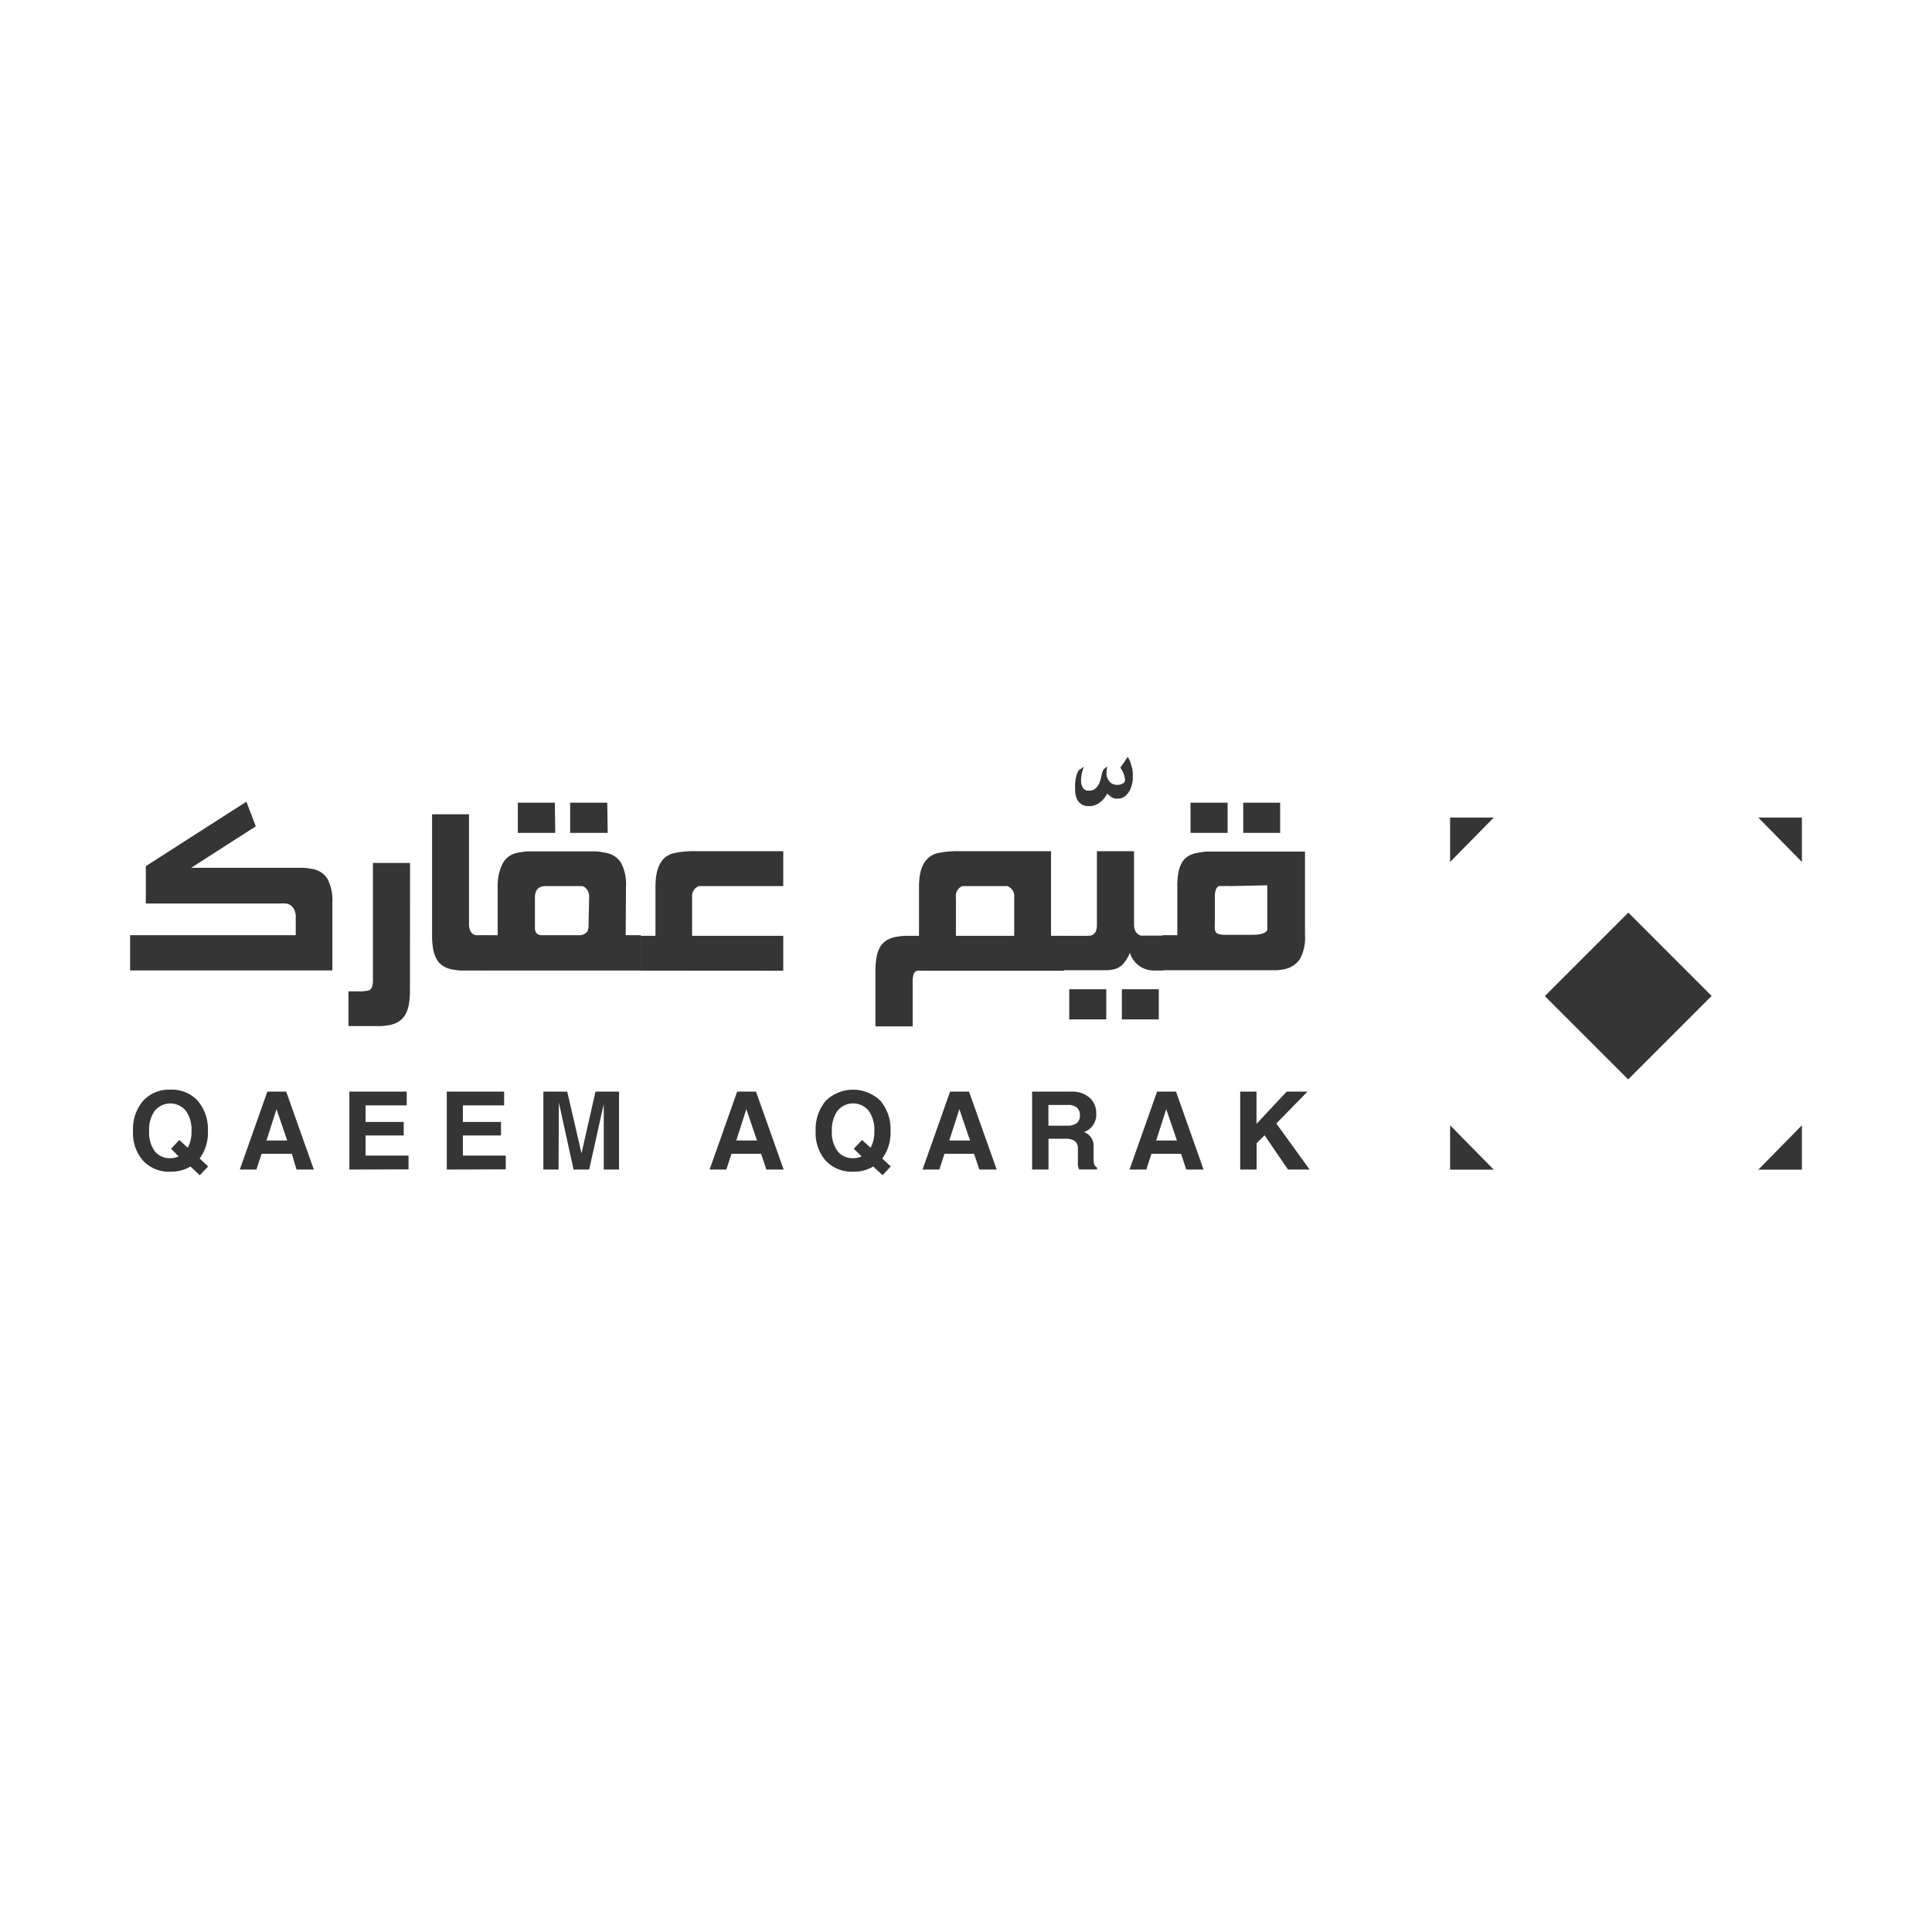 <svg id="Layer_1" data-name="Layer 1" xmlns="http://www.w3.org/2000/svg" viewBox="0 0 192 192"><path d="M29.39,91.18a1.83,1.83,0,0,0-.13-.75,1.23,1.23,0,0,0-.41-.49,1.21,1.21,0,0,0-.43-.15,5.6,5.6,0,0,0-.64,0H14.49V86.08l5-3.21,5-3.2c.17.46.33.88.47,1.24l.46,1.21L19,86.24H29c.41,0,.78,0,1.11,0a6.06,6.06,0,0,1,.86.11,2.15,2.15,0,0,1,1.58,1,4.68,4.68,0,0,1,.48,2.39v6.7H12.93V92.94l16.46,0Z" style="fill:#353535"/><path d="M40.74,98.46a7.75,7.75,0,0,1-.11,1.37,3.19,3.19,0,0,1-.35,1,2,2,0,0,1-.61.66,2.62,2.62,0,0,1-.9.37h0a7.39,7.39,0,0,1-.9.11c-.34,0-.72,0-1.16,0H34.63V98.52h.81a4.54,4.54,0,0,0,1.14-.08v0a.5.5,0,0,0,.37-.31,2,2,0,0,0,.11-.76V85.76h3.69Z" style="fill:#353535"/><path d="M47,96.45c-.46,0-.87,0-1.23,0a9.08,9.08,0,0,1-.92-.12h0a2.6,2.6,0,0,1-.89-.38,1.91,1.91,0,0,1-.59-.67,3.2,3.2,0,0,1-.33-1,7.79,7.79,0,0,1-.1-1.36v-12h3.67V91.85c0,.6.23,1,.7,1.09h.82v3.51Z" style="fill:#353535"/><path d="M62.18,92.94h1.5v3.51H48V92.94h1.46V88.11A4.78,4.78,0,0,1,50,85.73a2.1,2.1,0,0,1,1.54-1,7.76,7.76,0,0,1,.86-.12c.34,0,.72,0,1.16,0h4.63c.36,0,.7,0,1,0s.61.07.88.12a2.24,2.24,0,0,1,1.64,1,4.57,4.57,0,0,1,.5,2.4Zm-7-10.17H51.46v-3h3.68Zm3.37,6.43a1.42,1.42,0,0,0-.17-.74,1.1,1.1,0,0,0-.48-.4H54.09c-.62.06-.93.43-.93,1.14v2.68c0,.18,0,.33,0,.45a1.26,1.26,0,0,0,.09.31.47.47,0,0,0,.18.19,1,1,0,0,0,.32.11h3.88a1,1,0,0,0,.75-.38,1.65,1.65,0,0,0,.11-.68Zm1.84-6.43H56.66v-3h3.69Z" style="fill:#353535"/><path d="M63.67,96.46V93h1.47V88.11q0-2.92,1.86-3.33a9.32,9.32,0,0,1,2.15-.19h8.69v3.47H69.46a1.07,1.07,0,0,0-.68,1.14V93h9.06v3.47Z" style="fill:#353535"/><path d="M87,96.52a8,8,0,0,1,.11-1.39,3.2,3.2,0,0,1,.34-1,2,2,0,0,1,.61-.65,2.87,2.87,0,0,1,.9-.36v0a7.11,7.11,0,0,1,1-.12c.38,0,.84,0,1.37,0V88.11c0-1.94.61-3,1.85-3.33a9.77,9.77,0,0,1,2.17-.19h9.1V93h1.31v3.47H92.3l-.74,0a2.19,2.19,0,0,0-.39,0,.49.49,0,0,0-.36.31,2.07,2.07,0,0,0-.11.76V102H87ZM95,93h5.79V89.2a1.07,1.07,0,0,0-.68-1.14H95.63A1.06,1.06,0,0,0,95,89.2Z" style="fill:#353535"/><path d="M112.07,75.21a2.81,2.81,0,0,1,.27.55c.06.2.12.4.17.59a3.21,3.21,0,0,1,.07.68c0,.13,0,.25,0,.36a3.22,3.22,0,0,1-.23,1,2,2,0,0,1-.51.71,1.2,1.2,0,0,1-.79.27,1,1,0,0,1-.58-.14,5.47,5.47,0,0,1-.43-.36l-.23.36a2.38,2.38,0,0,1-.34.38,2,2,0,0,1-.48.33,1.84,1.84,0,0,1-.62.17l-.2,0a1.26,1.26,0,0,1-.67-.17,1.22,1.22,0,0,1-.48-.55,2,2,0,0,1-.17-.77,2.11,2.11,0,0,1,0-.25,3.45,3.45,0,0,1,0-.57A3.87,3.87,0,0,1,107,77a2.63,2.63,0,0,1,.22-.49,0,0,0,0,0,0,0l.06,0,.18-.14.18-.14.06,0s0,0,0,0a4,4,0,0,0-.2.71,2.81,2.81,0,0,0-.06.56.86.86,0,0,0,0,.22,1.24,1.24,0,0,0,.21.62.61.61,0,0,0,.53.23h.05a.89.89,0,0,0,.68-.25,1.6,1.6,0,0,0,.37-.58,3.9,3.9,0,0,0,.19-.69,2,2,0,0,1,.2-.59l0,0,0,0,.14-.11.16-.14h.08a1.59,1.59,0,0,0-.08.51,1.15,1.15,0,0,0,0,.33,1.29,1.29,0,0,0,.3.62A.91.91,0,0,0,111,78h.09a1.09,1.09,0,0,0,.62-.22.5.5,0,0,0,.09-.31v0a1.56,1.56,0,0,0-.08-.41,1.85,1.85,0,0,0-.17-.42,2.87,2.87,0,0,0-.21-.36l.38-.53Z" style="fill:#353535"/><path d="M112.7,91.85a1.49,1.49,0,0,0,.16.73,1,1,0,0,0,.51.4h2.26v3.47h-.95a2.49,2.49,0,0,1-2.4-1.77,3.43,3.43,0,0,1-.67,1.12,1.74,1.74,0,0,1-.89.52,3.73,3.73,0,0,1-.79.1c-.33,0-.75,0-1.24,0h-3.12V93l.78,0,.93,0,.79,0a1,1,0,0,0,.37-.05l-.08.05a.89.89,0,0,0,.51-.38,1.54,1.54,0,0,0,.14-.71V84.59h3.69Zm-2.76,9.46h-3.68v-3h3.68Zm5.22,0h-3.67v-3h3.67Z" style="fill:#353535"/><path d="M115.52,92.94H117l0-4.83a7.05,7.05,0,0,1,.11-1.39,2.94,2.94,0,0,1,.35-1,1.9,1.9,0,0,1,.64-.65,2.76,2.76,0,0,1,.93-.32,7.43,7.43,0,0,1,.86-.12c.33,0,.7,0,1.11,0h8.69l0,8.32a4.39,4.39,0,0,1-.51,2.37,2.48,2.48,0,0,1-1.55,1,4.5,4.5,0,0,1-.84.1c-.33,0-.7,0-1.13,0H115.52ZM122,82.77h-3.69v-3H122Zm.28,5.29a7,7,0,0,0-.73,0,2.5,2.5,0,0,0-.41,0,.54.54,0,0,0-.3.34,1.82,1.82,0,0,0-.11.72l0,2.68a4.11,4.11,0,0,0,0,.55.67.67,0,0,0,.13.32.52.52,0,0,0,.28.16,2.48,2.48,0,0,0,.47.07h2.82c.86,0,1.36-.16,1.51-.48a1,1,0,0,0,0-.24,2.12,2.12,0,0,0,0-.38l0-3.82Zm4.94-5.29h-3.67v-3h3.67Z" style="fill:#353535"/><path d="M19.85,116.79l-.92-.86a3.8,3.8,0,0,1-2,.51,3.5,3.5,0,0,1-2.71-1.09,4.15,4.15,0,0,1-1-2.95,4.31,4.31,0,0,1,1-3,3.48,3.48,0,0,1,2.71-1.11,3.5,3.5,0,0,1,2.73,1.11,4.35,4.35,0,0,1,1,3,4.29,4.29,0,0,1-.82,2.73l.85.79ZM17,114.16l.82-.87.84.77a3.3,3.3,0,0,0,.37-1.67,3.19,3.19,0,0,0-.56-2,2,2,0,0,0-3.09,0,3.19,3.19,0,0,0-.56,2,3.12,3.12,0,0,0,.55,2,1.87,1.87,0,0,0,1.55.71h0a1.84,1.84,0,0,0,.83-.18Z" style="fill:#353535"/><path d="M23.83,116.23l2.74-7.75h1.87l2.75,7.75H29.47L29,114.66H26l-.52,1.57Zm3.65-6-1,3.11h2.06Z" style="fill:#353535"/><path d="M34.72,116.23v-7.75h5.7v1.37H36.33v1.65h3.79v1.34H36.33v2H40.6v1.37Z" style="fill:#353535"/><path d="M44.4,116.23v-7.75h5.7v1.37H46v1.65h3.79v1.34H46v2h4.26v1.37Z" style="fill:#353535"/><path d="M55.51,116.23H54v-7.75h2.37l1.42,6.14,1.39-6.14h2.34v7.75H60v-6.51l-1.45,6.51H57l-1.46-6.66Z" style="fill:#353535"/><path d="M70.52,116.23l2.74-7.75h1.87l2.75,7.75H76.16l-.52-1.57H72.7l-.52,1.57Zm3.65-6-1,3.11h2.06Z" style="fill:#353535"/><path d="M87.71,116.79l-.93-.86a3.74,3.74,0,0,1-2,.51,3.53,3.53,0,0,1-2.72-1.09,4.19,4.19,0,0,1-1-2.95,4.36,4.36,0,0,1,1-3,3.89,3.89,0,0,1,5.44,0,4.36,4.36,0,0,1,1,3,4.29,4.29,0,0,1-.82,2.73l.84.79Zm-2.86-2.63.82-.87.85.77a3.3,3.3,0,0,0,.37-1.67,3.26,3.26,0,0,0-.56-2,2,2,0,0,0-3.1,0,3.26,3.26,0,0,0-.56,2,3.12,3.12,0,0,0,.56,2,1.87,1.87,0,0,0,1.55.71h0a1.92,1.92,0,0,0,.84-.18Z" style="fill:#353535"/><path d="M91.68,116.23l2.74-7.75H96.3l2.75,7.75H97.33l-.53-1.57H93.86l-.51,1.57Zm3.66-6-1,3.11h2.06Z" style="fill:#353535"/><path d="M102.57,116.23v-7.75h3.91a2.64,2.64,0,0,1,1.78.59,2,2,0,0,1,.68,1.57,1.82,1.82,0,0,1-.76,1.63,1.9,1.9,0,0,1-.45.23,1.58,1.58,0,0,1,.26.13,1.45,1.45,0,0,1,.69,1.33l0,1.27a1.61,1.61,0,0,0,.08.54.49.49,0,0,0,.26.25v.2h-1.78a1.43,1.43,0,0,1-.12-.51c0-.27,0-.55,0-.86v-.72a.9.9,0,0,0-.31-.74,1.69,1.69,0,0,0-1-.22h-1.61v3.06Zm1.62-4.36h1.88a1.46,1.46,0,0,0,.94-.26.93.93,0,0,0,.31-.77,1,1,0,0,0-.3-.77,1.33,1.33,0,0,0-.89-.26h-1.94Z" style="fill:#353535"/><path d="M112.25,116.23l2.74-7.75h1.88l2.74,7.75h-1.72l-.52-1.57h-2.94l-.51,1.57Zm3.65-6-1,3.11h2.06Z" style="fill:#353535"/><path d="M123.25,116.23v-7.75h1.62v3.21l3-3.21h2.07l-3.1,3.17,3.31,4.58H128l-2.33-3.41-.79.8v2.61Z" style="fill:#353535"/><polygon points="179.07 81.25 174.74 81.25 179.07 85.66 179.07 81.25" style="fill:#353535"/><polygon points="179.07 116.24 174.74 116.24 179.07 111.83 179.07 116.24" style="fill:#353535"/><polygon points="144.11 81.25 148.45 81.25 144.11 85.66 144.11 81.25" style="fill:#353535"/><polygon points="144.11 116.24 148.45 116.24 144.11 111.83 144.11 116.24" style="fill:#353535"/><rect x="155.96" y="93.13" width="11.71" height="11.71" transform="translate(-22.6 143.41) rotate(-45)" style="fill:#353535"/><polygon points="161.82 98.99 161.82 90.7 170.1 98.99 161.82 98.99" style="fill:#353535;opacity:0.78"/><polygon points="153.53 98.99 161.82 98.99 161.82 107.27 153.53 98.99" style="fill:#353535;opacity:0.78"/></svg>